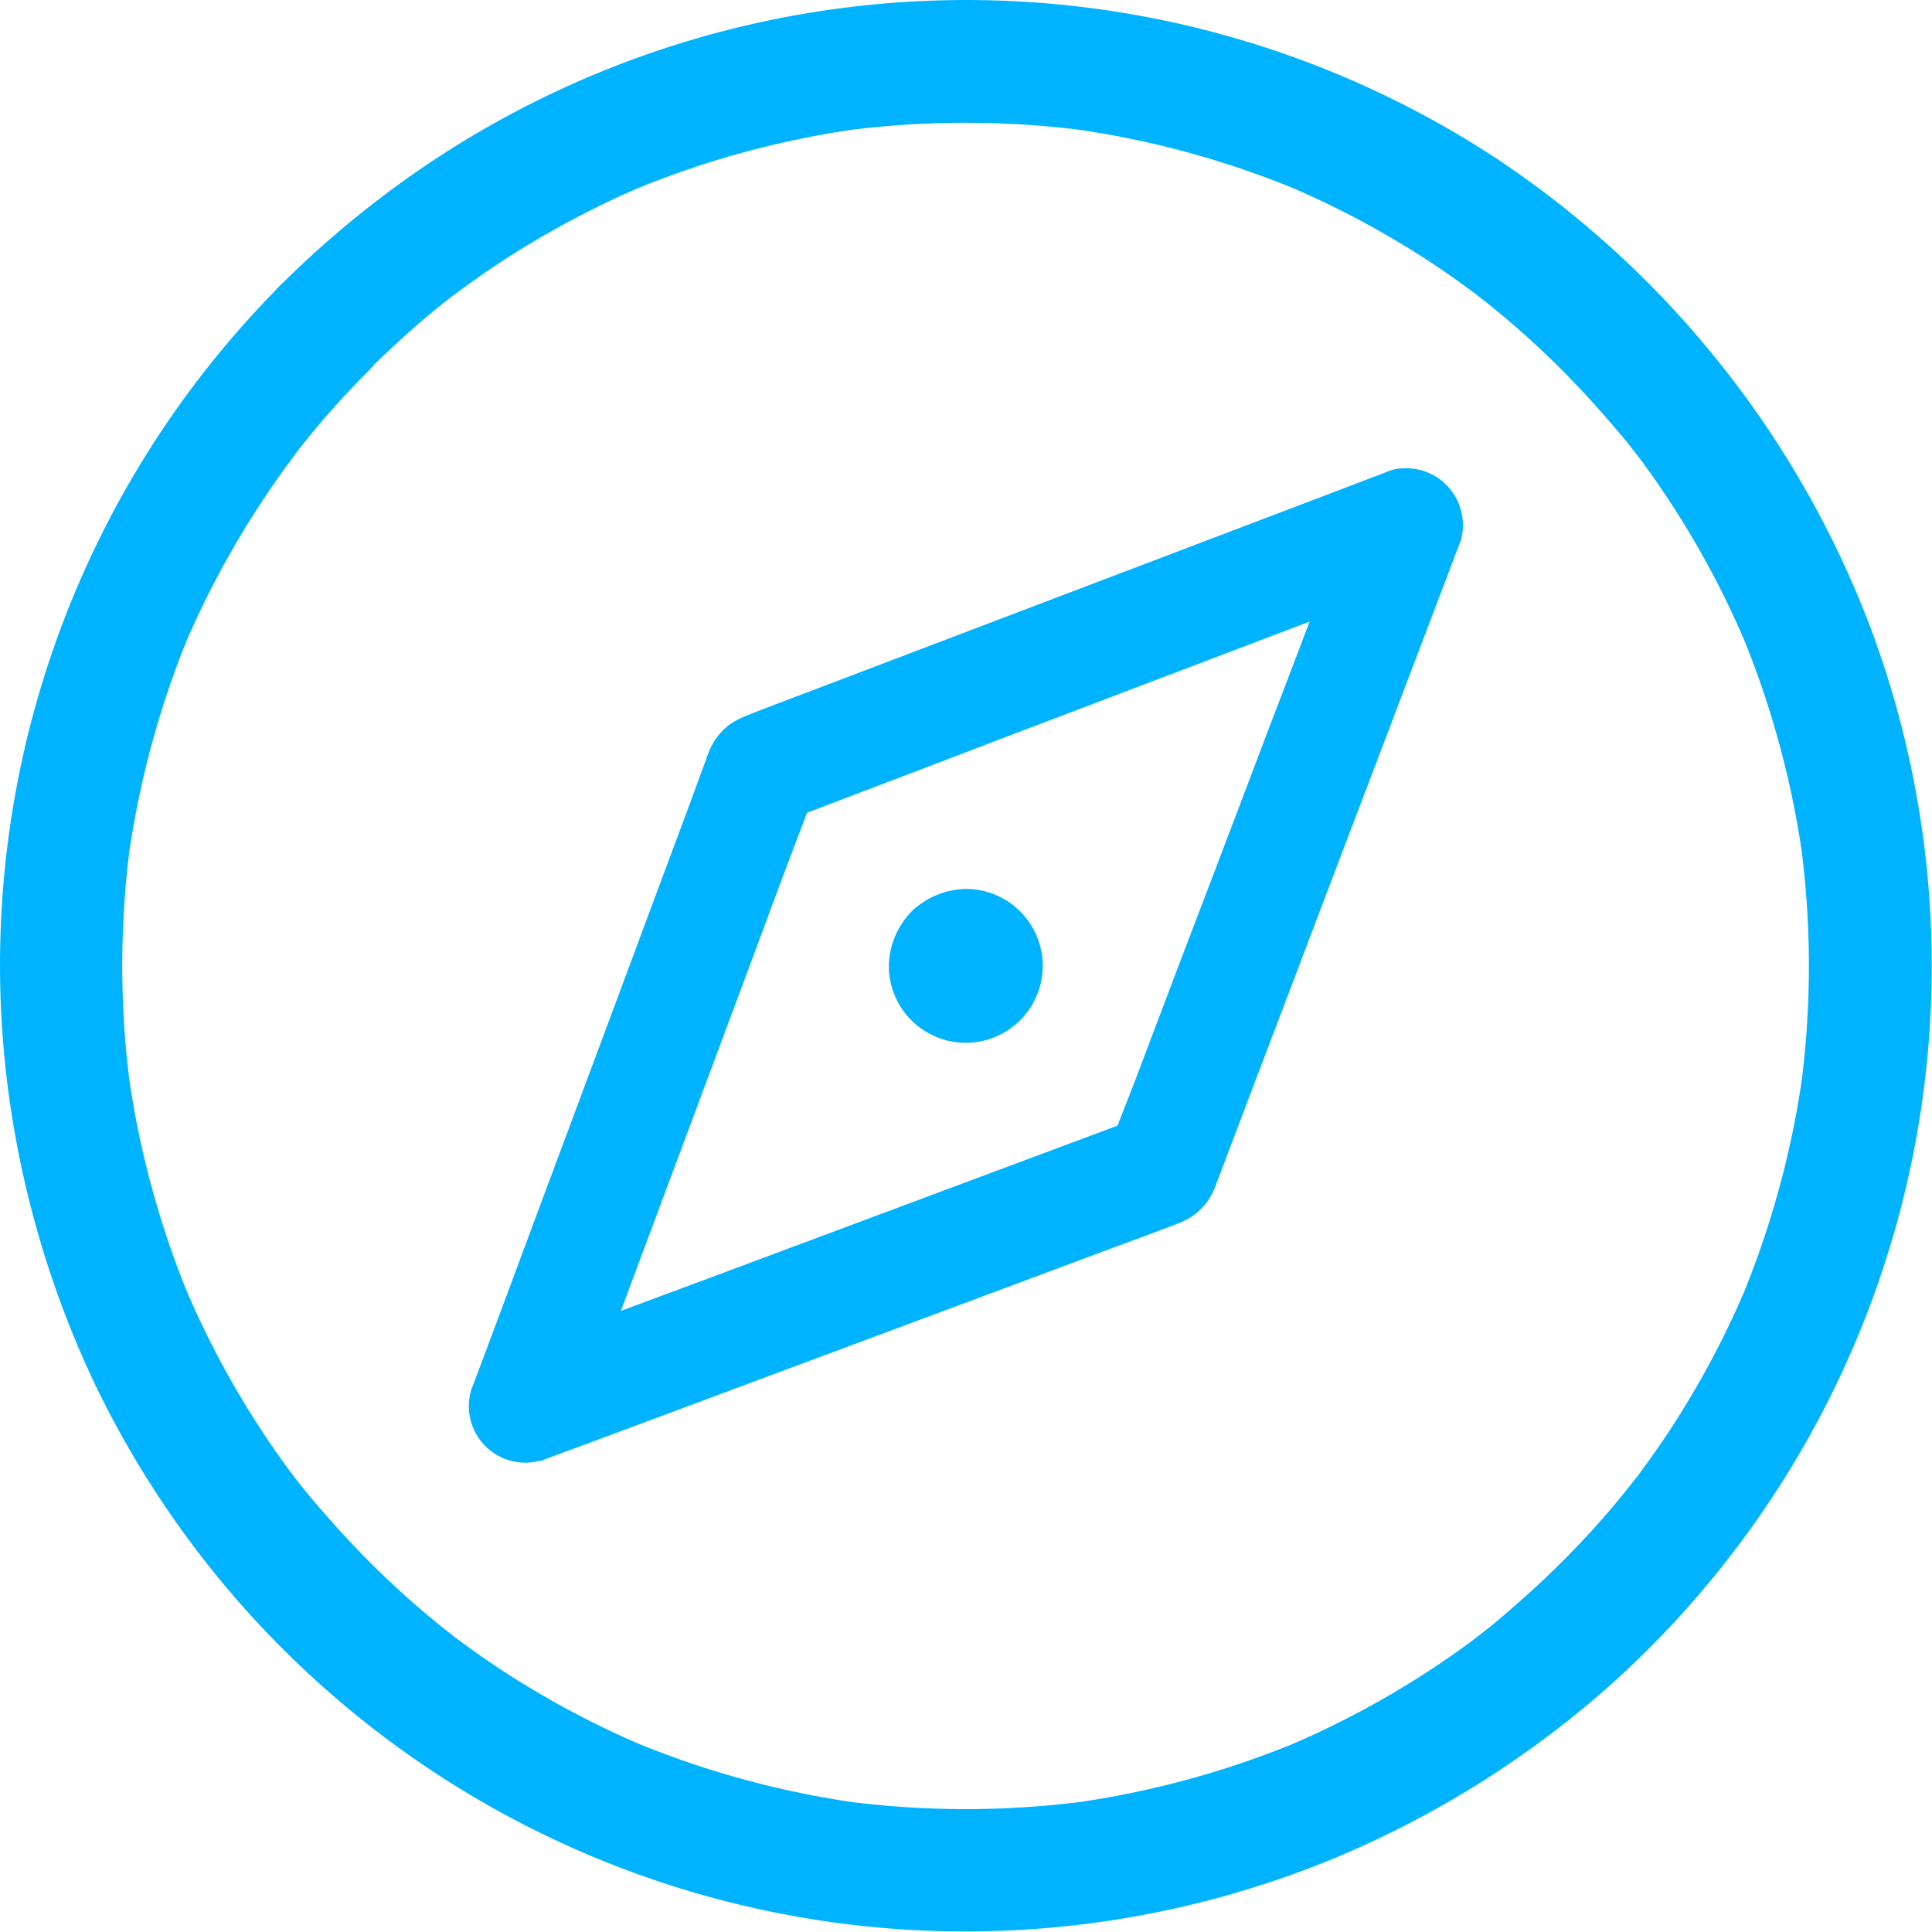 <svg xmlns="http://www.w3.org/2000/svg" width="26.79" height="26.787" viewBox="0 0 26.79 26.787">
  <g id="noun_explore_2232152" transform="translate(0.005 0)">
    <g id="Group_4905" data-name="Group 4905" transform="translate(-0.004 0)">
      <g id="Group_4904" data-name="Group 4904">
        <path id="Path_6793" data-name="Path 6793" d="M48.934,43.2a13.363,13.363,0,0,0-3.812,11.165,13.716,13.716,0,0,0,1.161,4.009A13.394,13.394,0,0,0,63.5,65.049a13.667,13.667,0,0,0,3.67-2.257,13.383,13.383,0,0,0,3.79-14.784,13.6,13.6,0,0,0-5.2-6.536,13.394,13.394,0,0,0-15.207.352A13.868,13.868,0,0,0,48.933,43.2a.851.851,0,1,0,1.2,1.2q.443-.443.927-.841l.225-.179c.113-.091-.184.139-.008.008l.1-.074c.165-.122.33-.238.5-.352a12.549,12.549,0,0,1,2.081-1.119l-.206.086a12.725,12.725,0,0,1,3.181-.869l-.227.031a12.785,12.785,0,0,1,3.39,0l-.227-.031a12.725,12.725,0,0,1,3.181.869l-.206-.086a12.367,12.367,0,0,1,1.638.838c.267.162.525.332.778.515l.2.145c.054.04.252.206.023.018.128.1.259.206.383.309a12.527,12.527,0,0,1,1.371,1.346c.1.113.2.23.3.349.052.063.1.128.154.193.082.1-.057-.074-.057-.074.034.042.065.088.1.131.188.25.364.508.531.77a12.5,12.5,0,0,1,.965,1.843l-.086-.206a12.724,12.724,0,0,1,.869,3.181c-.011-.076-.02-.15-.031-.227a12.784,12.784,0,0,1,0,3.39c.011-.076.02-.15.031-.227a12.724,12.724,0,0,1-.869,3.181l.086-.206a12.366,12.366,0,0,1-.838,1.638c-.162.267-.332.525-.515.778l-.145.2c-.04.054-.206.252-.018.023-.1.128-.206.259-.309.383a12.528,12.528,0,0,1-1.346,1.371c-.113.1-.23.2-.349.3-.063.051-.128.1-.193.153-.1.082.074-.057.074-.057-.042.034-.088.065-.131.1-.25.188-.508.364-.77.531a12.5,12.5,0,0,1-1.843.965l.206-.086a12.726,12.726,0,0,1-3.181.869l.227-.031a12.786,12.786,0,0,1-3.39,0l.227.031a12.726,12.726,0,0,1-3.184-.872l.206.086a12.364,12.364,0,0,1-1.638-.838c-.267-.162-.525-.332-.778-.515l-.2-.145c-.054-.04-.252-.206-.023-.018-.128-.1-.259-.206-.383-.309a12.528,12.528,0,0,1-1.371-1.346c-.1-.113-.2-.23-.3-.349-.052-.063-.1-.128-.154-.193-.082-.1.057.074.057.074-.034-.042-.065-.088-.1-.131-.188-.25-.364-.508-.531-.77a12.5,12.5,0,0,1-.965-1.843l.086.206a12.725,12.725,0,0,1-.869-3.181c.011.076.02.15.031.227a12.786,12.786,0,0,1,0-3.39c-.011.076-.02.15-.031.227a12.725,12.725,0,0,1,.869-3.181l-.086.206A12.544,12.544,0,0,1,48.7,46.147c.113-.17.23-.335.352-.5l.074-.1c.131-.173-.1.125-.008.008.06-.076.12-.15.179-.225a12.357,12.357,0,0,1,.841-.927.85.85,0,1,0-1.2-1.206Z" transform="translate(-45.013 -39.276)" fill="#00b3ff"/>
      </g>
    </g>
    <g id="Group_4907" data-name="Group 4907" transform="translate(12.32 12.326)">
      <g id="Group_4906" data-name="Group 4906" transform="translate(0 0)">
        <path id="Path_6794" data-name="Path 6794" d="M475.914,470.414a1.114,1.114,0,0,0-.314.754,1.067,1.067,0,1,0,1.068-1.068,1.119,1.119,0,0,0-.754.314.783.783,0,0,0,1.107,1.107.317.317,0,0,1,.034-.029c-.052.042-.1.081-.159.123a.248.248,0,0,1,.057-.031l-.191.078a.527.527,0,0,1,.063-.018l-.209.029a.48.48,0,0,1,.086,0l-.209-.029a.41.41,0,0,1,.063.018l-.191-.078.057.031c-.052-.042-.1-.081-.159-.123a.307.307,0,0,1,.066.065c-.042-.052-.081-.1-.123-.159a.258.258,0,0,1,.031.057l-.078-.191a.6.6,0,0,1,.018.063c-.011-.071-.018-.138-.029-.209a.448.448,0,0,1,0,.086c.011-.07.018-.138.029-.209a.433.433,0,0,1-.018.063l.078-.191c-.01.021-.021.039-.031.057.042-.052.081-.1.123-.159a.307.307,0,0,1-.066.065c.052-.042.1-.081.159-.123a.243.243,0,0,1-.057.032l.191-.078a.579.579,0,0,1-.063.018l.209-.029a.469.469,0,0,1-.086,0l.209.029a.431.431,0,0,1-.063-.018l.191.078-.057-.032c.052.042.1.081.159.123a.308.308,0,0,1-.065-.065c.042.052.081.1.123.159a.251.251,0,0,1-.031-.057l.078.191a.557.557,0,0,1-.018-.063c.011.071.018.138.029.209a.48.48,0,0,1,0-.086c-.01.071-.018.138-.029.209a.454.454,0,0,1,.018-.063l-.078.191c.01-.021.021-.039.031-.057-.042.052-.081.1-.123.159a.17.17,0,0,1,.029-.034.815.815,0,0,0,.23-.554.783.783,0,0,0-1.335-.556Z" transform="translate(-475.6 -470.1)" fill="#00b3ff"/>
      </g>
    </g>
    <g id="Group_4909" data-name="Group 4909" transform="translate(6.494 6.493)">
      <g id="Group_4908" data-name="Group 4908" transform="translate(0 0)">
        <path id="Path_6795" data-name="Path 6795" d="M253.411,260.18c.3-.113.6-.222.9-.334l2.147-.8,2.58-.961,2.2-.82c.335-.125.667-.245,1-.374h0a.874.874,0,0,0,.407-.286.993.993,0,0,0,.141-.266.062.062,0,0,1,.008-.021c.015-.045.034-.086.05-.131.073-.191.144-.381.216-.572.258-.676.514-1.355.773-2.032q.485-1.281.974-2.564l.877-2.306c.159-.418.318-.838.477-1.256a.548.548,0,0,0,.021-.057.789.789,0,0,0-.963-.963l-.883.337-2.123.807-2.575.979-2.232.849c-.368.141-.736.276-1.1.421l-.018.008a1,1,0,0,0-.266.141.892.892,0,0,0-.286.407.028.028,0,0,1,0,0c-.013.031-.024.065-.036.1-.065.173-.128.347-.191.52-.245.661-.494,1.322-.739,1.984l-.954,2.561q-.435,1.163-.867,2.327c-.159.425-.316.849-.477,1.274a.544.544,0,0,0-.021.06.782.782,0,1,0,1.509.413l.329-.88.784-2.1q.477-1.277.954-2.556c.275-.733.545-1.467.82-2.2.134-.358.277-.713.4-1.076a.02.02,0,0,1,0-.015l-.548.548c.3-.113.593-.225.891-.339.708-.269,1.418-.538,2.125-.81l2.585-.982,2.235-.849c.36-.135.726-.264,1.084-.413a.035.035,0,0,1,.015,0l-.963-.964c-.113.3-.224.593-.339.891-.269.708-.538,1.418-.81,2.125q-.489,1.293-.982,2.585c-.286.744-.566,1.491-.849,2.235-.135.36-.286.718-.413,1.083a.036.036,0,0,0,0,.015l.548-.548-.88.329-2.1.784-2.556.954c-.734.275-1.468.545-2.2.82-.358.134-.718.264-1.076.4l-.015,0a.838.838,0,0,0-.467.36.782.782,0,0,0,.883,1.144Z" transform="translate(-252.421 -246.412)" fill="#00b3ff"/>
      </g>
    </g>
  </g>
</svg>
